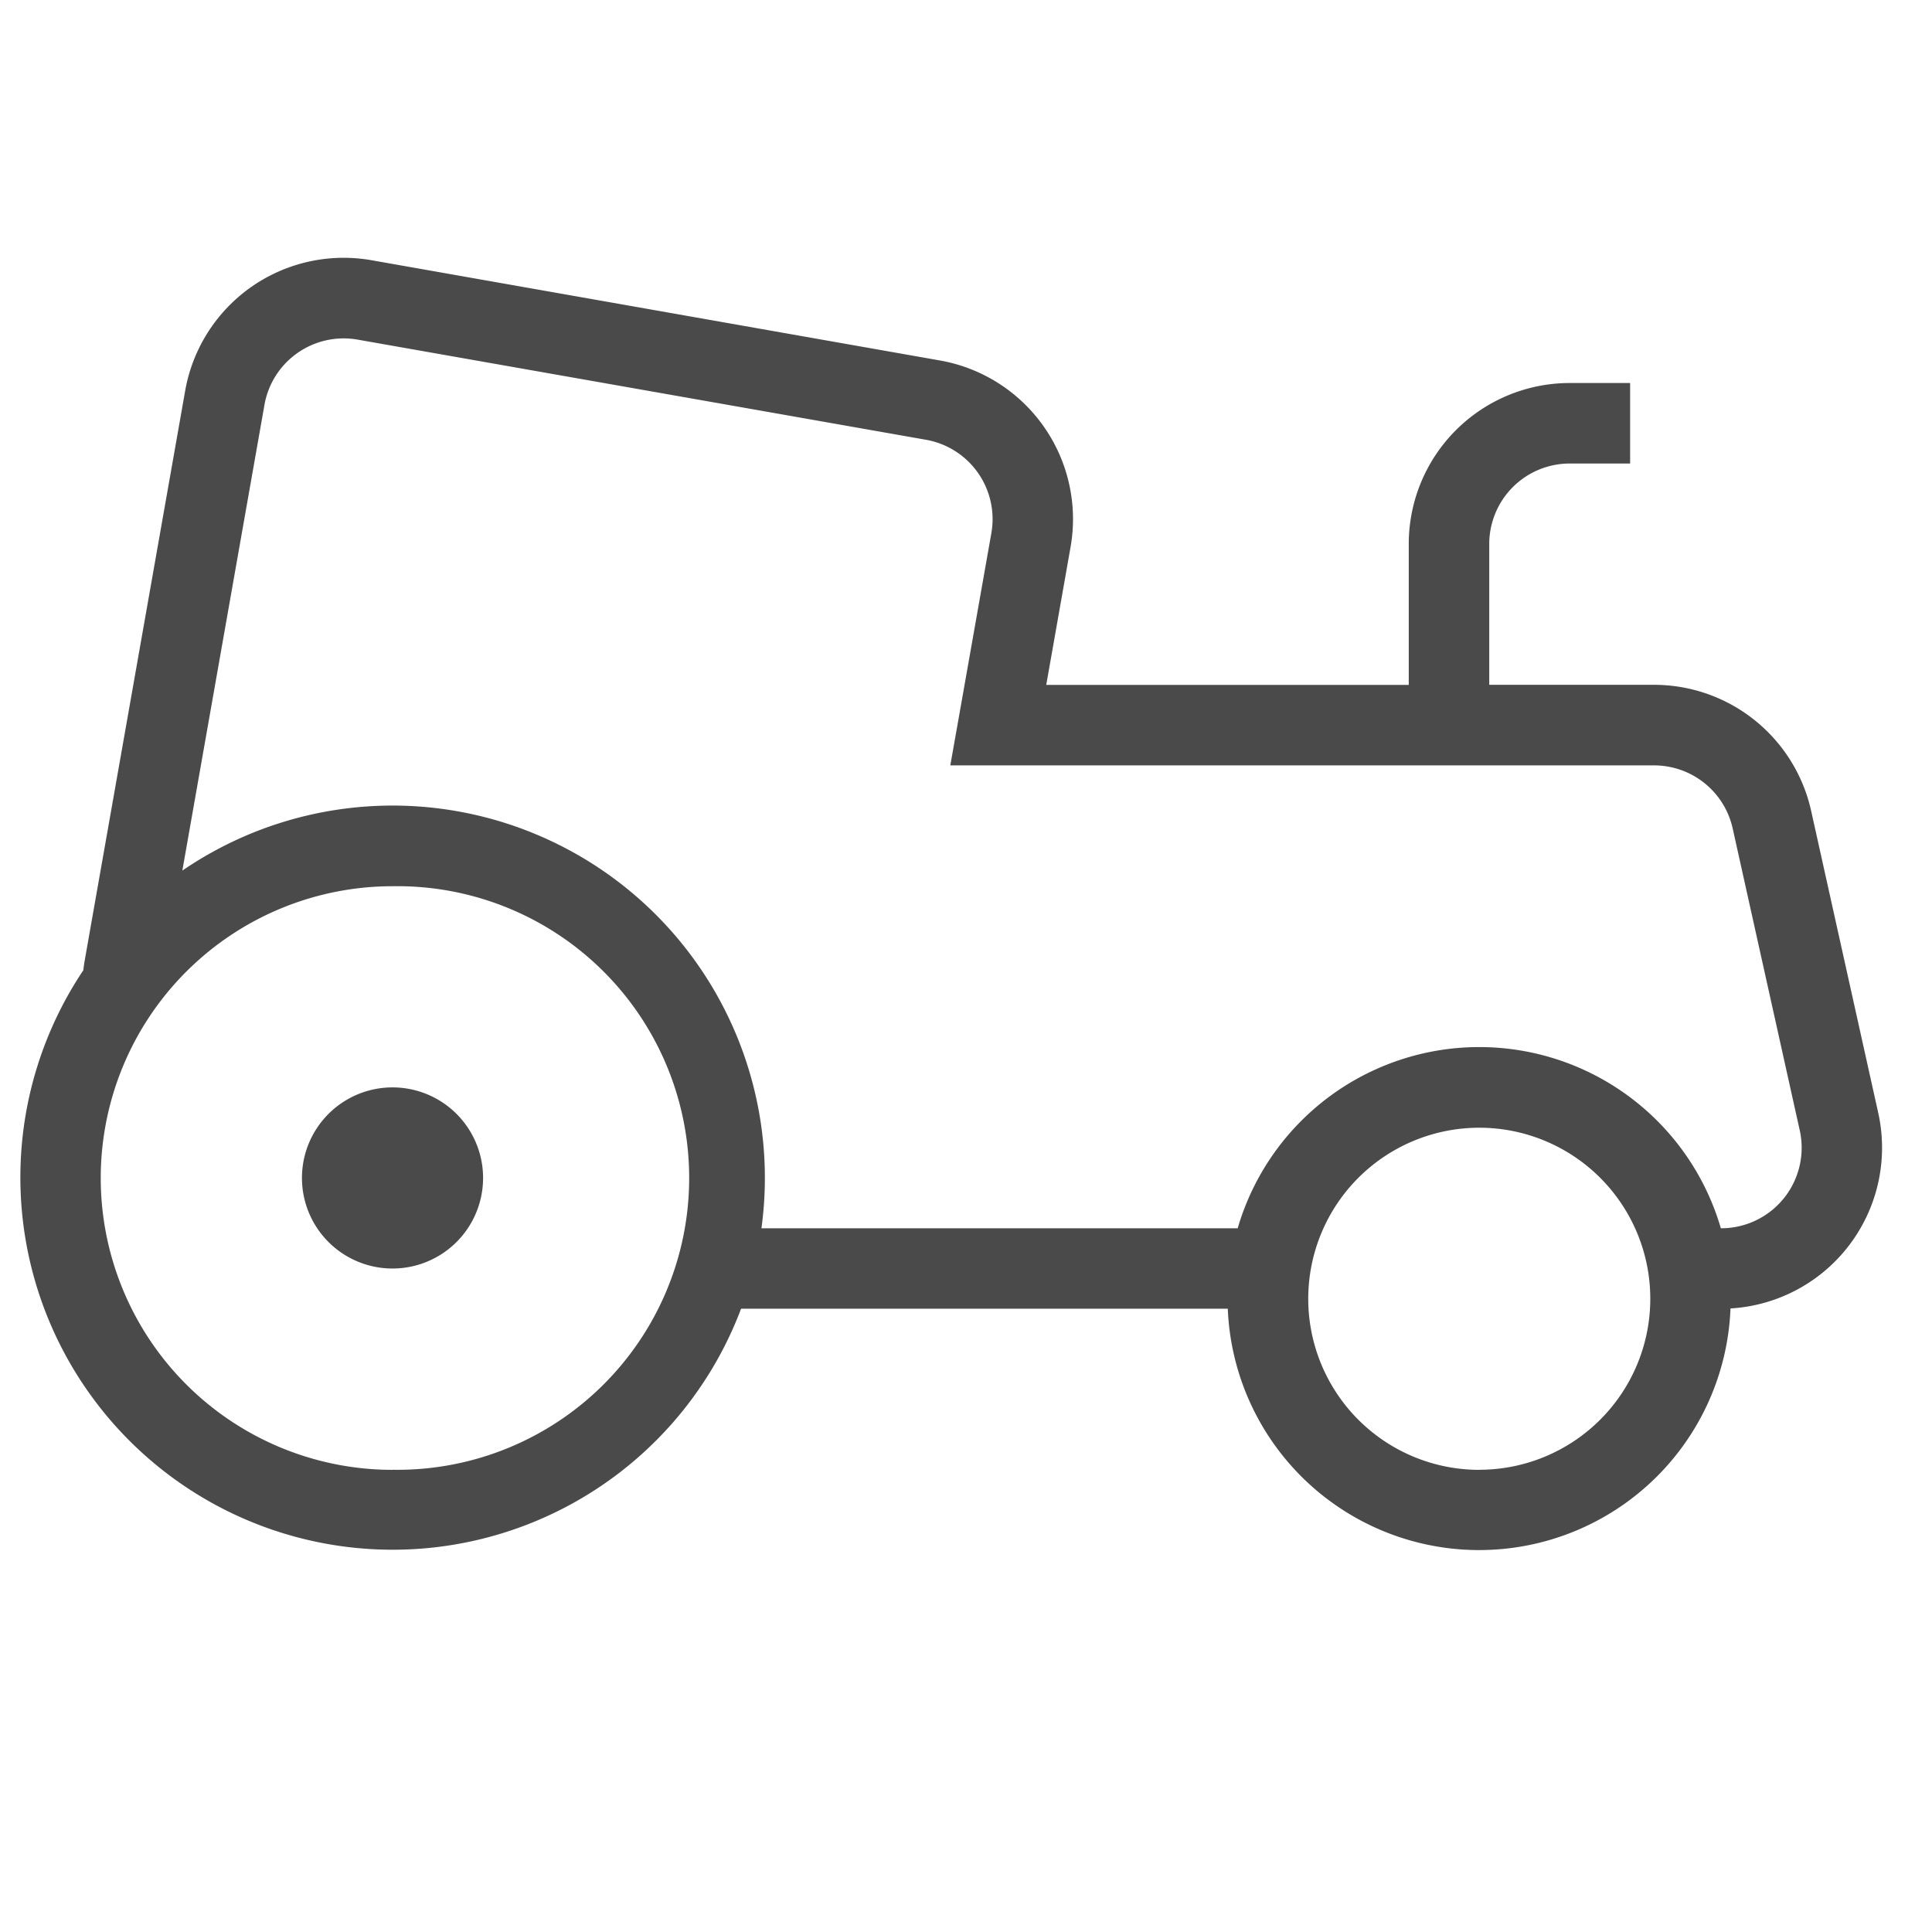 <svg xmlns:xlink="http://www.w3.org/1999/xlink" xmlns="http://www.w3.org/2000/svg" viewBox="0 0 24 24" fill="none" width="32" height="32" size="32" color="currentColor"><path fill-rule="evenodd" clip-rule="evenodd" d="M12.997 8.507l.302-1.712a2.001 2.001 0 00-1.622-2.317l-7.06-1.245A1.999 1.999 0 002.3 4.856l-1.245 7.06a2.05 2.05 0 00-.02.137 4.625 4.625 0 108.171 4.204h6.046a3.125 3.125 0 006.245-.003 2 2 0 001.835-2.43l-.833-3.75a2 2 0 00-1.953-1.567h-2.046V6.758a1 1 0 011-1h.75v-1h-.75a2 2 0 00-2 2v1.75h-4.504zM3.285 5.03l-1.02 5.785a4.625 4.625 0 017.194 4.443h5.916a3.126 3.126 0 016.002 0h.004a1 1 0 00.976-1.217l-.833-3.75a1 1 0 00-.977-.783h-8.742l.104-.587.406-2.298a1.001 1.001 0 00-.812-1.16l-7.06-1.244a.999.999 0 00-1.158.811zm15.09 13.228a2.124 2.124 0 10.002-4.249 2.124 2.124 0 00-.001 4.25zm-13.5 0a3.625 3.625 0 10.002-7.249 3.625 3.625 0 00-.001 7.25zm1.126-3.625a1.125 1.125 0 10-2.25 0 1.125 1.125 0 002.25 0z" fill="#4A4A4A"></path></svg>